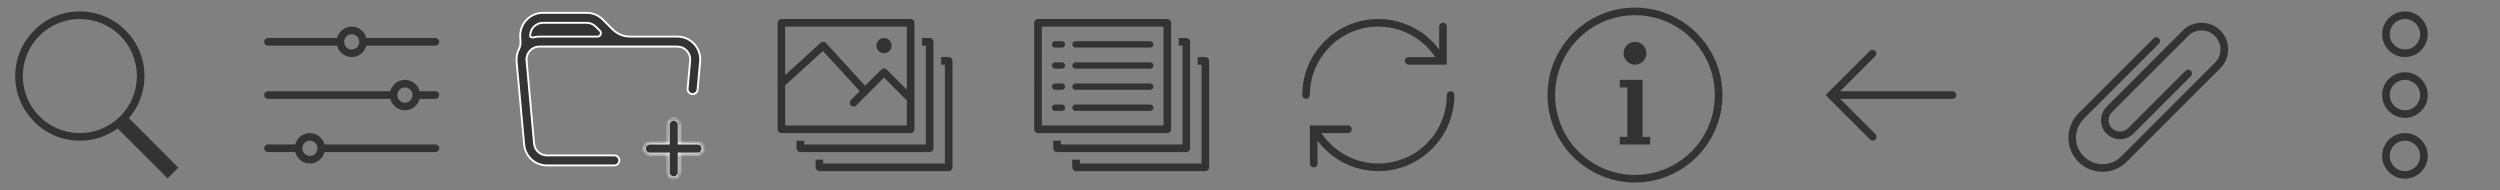 <svg xmlns="http://www.w3.org/2000/svg" width="789" height="60" fill="none" viewBox="0 0 789 60">
    <rect x="0" y="0" width="789" height="60" fill="#808080" stroke="none"/>
    <path fill="#333" d="M25.2 3.6C13.945 3.6 4.8 12.745 4.8 24c0 11.254 9.145 20.4 20.4 20.4 4.453 0 8.569-1.435 11.925-3.863l15.788 15.75 3.375-3.375-15.6-15.637C43.752 33.703 45.6 29.067 45.6 24c0-11.255-9.145-20.4-20.4-20.4zm0 2.4c9.956 0 18 8.043 18 18 0 9.956-8.044 18-18 18s-18-8.044-18-18c0-9.957 8.044-18 18-18zM694.8 7.2c-2.147 0-4.294.806-5.925 2.438l-23.813 23.85c-.084.065-.159.14-.225.225-.028.023-.051.047-.075.075-.056.047-.103.093-.15.15v.037c-2.085 2.344-2.02 5.967.225 8.213 2.33 2.33 6.146 2.33 8.475 0l18.113-18.15c.356-.343.464-.872.272-1.327-.188-.455-.642-.745-1.135-.736-.314.014-.609.145-.825.375l-18.112 18.113c-1.411 1.41-3.689 1.41-5.1 0-1.364-1.364-1.388-3.497-.113-4.913.043-.047.08-.098.113-.15.028-.023.052-.047.075-.075l.112-.075v-.037l23.888-23.85c2.344-2.344 6.089-2.349 8.437 0 2.344 2.343 2.344 6.093 0 8.437l-29.55 29.55c-3.281 3.281-8.568 3.281-11.849 0-3.282-3.281-3.282-8.569 0-11.85l23.624-23.625c.357-.29.521-.755.418-1.204-.103-.446-.455-.797-.9-.9-.45-.104-.914.06-1.205.417L655.95 35.813c-4.195 4.195-4.2 11.067 0 15.262s11.03 4.195 15.225 0l29.587-29.55c3.263-3.262 3.263-8.625 0-11.887-1.631-1.632-3.815-2.438-5.962-2.438zM516 2.4c-15.229 0-27.6 12.371-27.6 27.6 0 15.23 12.371 27.6 27.6 27.6 15.229 0 27.6-12.37 27.6-27.6 0-15.229-12.371-27.6-27.6-27.6zm0 2.4c13.932 0 25.2 11.269 25.2 25.2 0 13.932-11.268 25.2-25.2 25.2-13.932 0-25.2-11.268-25.2-25.2 0-13.931 11.268-25.2 25.2-25.2zm0 8.4c-.955 0-1.871.38-2.546 1.055-.675.675-1.054 1.59-1.054 2.545 0 .955.379 1.87 1.054 2.546.675.675 1.591 1.054 2.546 1.054.955 0 1.87-.379 2.545-1.054.676-.675 1.055-1.59 1.055-2.546 0-.954-.379-1.87-1.055-2.545-.675-.675-1.59-1.055-2.545-1.055zm-4.8 12v2.4h2.4v15.6h-2.4v2.4H520.8v-2.4h-2.4v-18h-7.2zM759 3.6c-3.961 0-7.2 3.239-7.2 7.2 0 3.96 3.239 7.2 7.2 7.2 3.961 0 7.2-3.24 7.2-7.2 0-3.961-3.239-7.2-7.2-7.2zm0 2.4c2.667 0 4.8 2.132 4.8 4.8 0 2.667-2.133 4.8-4.8 4.8s-4.8-2.133-4.8-4.8c0-2.668 2.133-4.8 4.8-4.8zm0 16.8c-3.961 0-7.2 3.239-7.2 7.2 0 3.96 3.239 7.2 7.2 7.2 3.961 0 7.2-3.24 7.2-7.2 0-3.961-3.239-7.2-7.2-7.2zm0 2.4c2.667 0 4.8 2.132 4.8 4.8 0 2.667-2.133 4.8-4.8 4.8s-4.8-2.133-4.8-4.8c0-2.668 2.133-4.8 4.8-4.8zm0 16.8c-3.961 0-7.2 3.239-7.2 7.2 0 3.96 3.239 7.2 7.2 7.2 3.961 0 7.2-3.24 7.2-7.2 0-3.961-3.239-7.2-7.2-7.2zm0 2.4c2.667 0 4.8 2.132 4.8 4.8 0 2.667-2.133 4.8-4.8 4.8s-4.8-2.133-4.8-4.8c0-2.668 2.133-4.8 4.8-4.8zM111 8.4c-2.222 0-4.088 1.543-4.627 3.6H84.6c-.431-.004-.834.22-1.055.596-.215.375-.215.834 0 1.21.22.374.624.6 1.055.594h21.773c.539 2.058 2.405 3.6 4.627 3.6s4.087-1.542 4.627-3.6H137.4c.431.005.834-.22 1.055-.595.215-.375.215-.834 0-1.21-.221-.374-.624-.6-1.055-.595h-21.773c-.54-2.057-2.405-3.6-4.627-3.6zm0 2.4c1.303 0 2.33 1.003 2.386 2.293-.005.07-.005.145 0 .22-.056 1.284-1.083 2.287-2.386 2.287-1.303 0-2.33-1.003-2.386-2.292.005-.07.005-.145 0-.22.056-1.284 1.083-2.288 2.386-2.288zm16.8 14.4c-2.222 0-4.088 1.543-4.627 3.6H84.6c-.431-.004-.834.22-1.055.596-.215.375-.215.834 0 1.21.22.374.624.6 1.055.594h38.573c.539 2.058 2.405 3.6 4.627 3.6s4.087-1.542 4.627-3.6h4.973c.431.005.834-.22 1.055-.595.215-.375.215-.834 0-1.21-.221-.374-.624-.6-1.055-.595h-4.973c-.54-2.057-2.405-3.6-4.627-3.6zm0 2.4c1.303 0 2.33 1.003 2.386 2.293-.005.07-.005.145 0 .22-.056 1.284-1.083 2.287-2.386 2.287-1.303 0-2.33-1.003-2.386-2.292.005-.07.005-.145 0-.22.056-1.285 1.083-2.288 2.386-2.288zM97.8 42c-2.222 0-4.087 1.543-4.627 3.6H84.6c-.431-.004-.834.22-1.055.596-.215.375-.215.834 0 1.21.22.374.624.6 1.055.594h8.573c.54 2.058 2.405 3.6 4.627 3.6s4.087-1.542 4.627-3.6H137.4c.431.005.834-.22 1.055-.595.215-.375.215-.834 0-1.21-.221-.374-.624-.6-1.055-.595h-34.973c-.54-2.057-2.405-3.6-4.627-3.6zm0 2.4c1.303 0 2.33 1.004 2.386 2.293-.005.07-.005.145 0 .22-.056 1.284-1.083 2.287-2.386 2.287-1.303 0-2.33-1.003-2.386-2.292.005-.07.005-.145 0-.22.056-1.285 1.083-2.288 2.386-2.288zM590.775 15.713c-.263.047-.497.178-.675.375l-13.088 13.05-.824.862.824.863 13.088 13.05c.291.356.755.52 1.205.417.445-.103.797-.455.9-.9.103-.45-.061-.914-.418-1.205L580.762 31.2H616.2c.431.005.834-.22 1.055-.595.215-.375.215-.834 0-1.21-.221-.374-.624-.6-1.055-.595h-35.438l11.025-11.025c.39-.36.493-.932.258-1.406-.229-.478-.75-.74-1.27-.656zM435 6c-13.242 0-24 10.758-24 24-.005.431.22.834.595 1.055.375.215.835.215 1.21 0 .375-.22.6-.624.595-1.055 0-11.944 9.656-21.6 21.6-21.6 7.495 0 14.072 3.816 17.948 9.6H444.6c-.431-.005-.834.22-1.055.595-.215.375-.215.835 0 1.21.221.375.624.6 1.055.595h12v-12c.005-.323-.122-.638-.352-.867-.229-.23-.543-.356-.867-.352-.661.014-1.19.558-1.181 1.219v7.214C449.817 9.778 442.847 6 435 6zm22.781 22.781c-.661.014-1.19.558-1.181 1.219 0 11.944-9.656 21.6-21.6 21.6-7.495 0-14.077-3.816-17.948-9.6h8.348c.431.01.834-.22 1.055-.59.215-.376.215-.84 0-1.215-.221-.37-.624-.6-1.055-.595h-10.266c-.154-.028-.309-.028-.464 0h-1.27v12c-.005.431.22.834.595 1.055.375.215.835.215 1.21 0 .375-.22.6-.624.595-1.055v-7.219C420.178 50.217 427.153 54 435 54c13.242 0 24-10.758 24-24 .005-.323-.122-.637-.352-.867-.229-.23-.543-.356-.867-.352zM246.6 6c-.318 0-.623.126-.848.352-.226.225-.352.53-.352.848v18.987c-.032.157-.032.32 0 .478V40.8c0 .318.126.623.352.849.225.224.53.351.848.351h40.8c.318 0 .623-.127.849-.352.225-.225.351-.53.351-.848v-9.39c.022-.13.022-.262 0-.393V7.2c0-.318-.126-.623-.351-.848-.226-.226-.531-.352-.849-.352h-40.8zm1.2 2.4h38.4v19.903l-6.352-6.351c-.113-.114-.248-.204-.397-.264-.149-.06-.309-.09-.47-.088-.311.005-.609.131-.829.352l-5.114 5.114-12.354-13.477c-.109-.118-.24-.213-.385-.28-.146-.067-.304-.104-.464-.109-.31-.009-.612.103-.841.312L247.8 23.688V8.4zM279 12c-.636 0-1.247.253-1.697.703-.45.45-.703 1.06-.703 1.697 0 .636.253 1.247.703 1.697.45.45 1.061.703 1.697.703.637 0 1.247-.253 1.697-.703.45-.45.703-1.06.703-1.697 0-.636-.253-1.247-.703-1.697-.45-.45-1.06-.703-1.697-.703zm12 0v2.4h1.2v31.2h-38.4v-1.2h-2.4v2.4c0 .318.126.623.352.849.225.224.53.351.848.351h40.8c.318 0 .623-.127.849-.352.225-.225.351-.53.351-.848V13.2c0-.318-.126-.623-.351-.848-.226-.226-.531-.352-.849-.352H291zm-31.277 4.092l11.618 12.67-2.789 2.79c-.116.11-.208.243-.271.39-.063.146-.097.303-.098.463-.002.16.028.318.089.466.06.148.149.282.262.395.113.113.247.202.395.262.148.06.306.091.466.09.16-.002.317-.036.464-.1.146-.062.279-.154.389-.27l3.373-3.372c.189-.107.345-.264.452-.453L279 24.497l7.2 7.2V39.6h-38.4V26.93l11.923-10.838zM297 18v2.4h1.2v31.2h-38.4v-1.2h-2.4v2.4c0 .318.126.623.352.849.225.224.53.351.848.351h40.8c.318 0 .623-.127.849-.352.225-.225.351-.53.351-.848V19.2c0-.318-.126-.623-.351-.848-.226-.226-.531-.352-.849-.352H297z"/>
    <path fill="#333" fill-rule="evenodd" d="M326.752 6.352c.225-.226.53-.352.848-.352h40.8c.318 0 .623.126.849.352.225.225.351.53.351.848v23.817c.022.13.022.264 0 .394V40.8c0 .318-.126.623-.351.849-.226.224-.531.351-.849.351h-40.8c-.318 0-.623-.127-.848-.352-.226-.225-.352-.53-.352-.848V26.665c-.032-.158-.032-.32 0-.478V7.2c0-.318.126-.623.352-.848zM367.2 8.4h-38.4V39.6h38.4V8.4zm6 6H372V12h2.4c.318 0 .623.127.849.351.225.225.351.53.351.849v33.6c0 .318-.126.623-.351.849-.226.224-.531.351-.849.351h-40.8c-.318 0-.623-.127-.848-.352-.226-.225-.352-.53-.352-.848v-2.4h2.4v1.2h38.4V14.4zm4.8 6V18h2.4c.318 0 .623.127.849.352.225.224.351.53.351.848v33.6c0 .318-.126.623-.351.849-.226.224-.531.351-.849.351h-40.8c-.318 0-.623-.127-.848-.352-.226-.225-.352-.53-.352-.848v-2.4h2.4v1.2h38.4V20.4H378z" clip-rule="evenodd"/>
    <path stroke="#333" stroke-linecap="round" stroke-width="2" d="M339.429 14H363m-30 0h2.143M333 20.667h2.143M333 27.333h2.143M333 34h2.143m4.286-13.333H363m-23.571 6.666H363M339.429 34H363"/>
    <path fill="#333" stroke="#fff" stroke-width=".6" d="M166.179 19.115h0c-.051-.56.016-1.125.195-1.659.18-.533.469-1.023.848-1.438.38-.415.842-.747 1.357-.974.514-.227 1.071-.344 1.633-.344 0 0 0 0 0 0h43.576c.562 0 1.118.118 1.632.345.515.228.976.56 1.355.975.379.415.668.904.847 1.437.18.533.246 1.098.195 1.657h0l-.807 8.865c-.084.924.644 1.721 1.572 1.721.816 0 1.498-.622 1.572-1.435l.805-8.863.298.027-.298-.027c.09-.997-.028-2.001-.347-2.95-.319-.948-.833-1.819-1.507-2.558-.675-.738-1.497-1.328-2.412-1.732-.915-.404-1.905-.612-2.906-.612h-14.932 0c-2.069 0-4.052-.823-5.515-2.285l-3.105-3.105h0c-1.35-1.35-3.181-2.11-5.09-2.11 0 0 0 0 0 0h-13.77c-1.91 0-3.741.759-5.091 2.109-1.349 1.348-2.107 3.177-2.109 5.084l.103 2.252c.034.724-.191 1.413-.499 2.023-.602 1.194-.861 2.539-.738 3.883h0l2.389 26.25h0c.163 1.79.988 3.453 2.314 4.665 1.326 1.211 3.057 1.883 4.853 1.884H193.875c.87 0 1.575-.705 1.575-1.575s-.705-1.575-1.575-1.575h-21.278 0c-1.01-.001-1.984-.38-2.729-1.061-.746-.682-1.21-1.618-1.301-2.624l-2.388-26.25zm0 0l2.388 26.25-2.388-26.25zm1.146-7.946v.019c.02.469.483.759.905.638.63-.18 1.294-.276 1.982-.276h18.362c.959 0 1.439-1.16.76-1.838l-1.3-1.296-.027-.03c-.759-.76-1.789-1.186-2.862-1.186h0-13.77s0 0 0 0c-1.06 0-2.078.415-2.836 1.157-.757.743-1.193 1.752-1.214 2.812zm20.681-2.781s0 0 0 0h0l-.212.212.212-.212zm-.212-.09c-.063 0-.12.02-.166.05.046-.03.102-.05.166-.05z"/>
    <mask id="ezq7m8bxqa" fill="#fff">
        <path fill-rule="evenodd" d="M213.951 38.05c-.352-.352-.829-.55-1.326-.55-.497 0-.974.197-1.326.55-.352.35-.549.828-.549 1.325V45h-5.625c-.497 0-.974.197-1.326.55-.352.35-.549.828-.549 1.325s.197.974.549 1.326c.352.352.829.549 1.326.549h5.625v5.625c0 .497.197.974.549 1.326.352.352.829.549 1.326.549.497 0 .974-.197 1.326-.55.351-.35.549-.828.549-1.325V48.75h5.625c.497 0 .974-.197 1.326-.55.351-.35.549-.828.549-1.325s-.198-.974-.549-1.326c-.352-.352-.829-.549-1.326-.549H214.5v-5.625c0-.497-.198-.974-.549-1.326z" clip-rule="evenodd"/>
    </mask>
    <path fill="#333" fill-rule="evenodd" d="M213.951 38.05c-.352-.352-.829-.55-1.326-.55-.497 0-.974.197-1.326.55-.352.35-.549.828-.549 1.325V45h-5.625c-.497 0-.974.197-1.326.55-.352.35-.549.828-.549 1.325s.197.974.549 1.326c.352.352.829.549 1.326.549h5.625v5.625c0 .497.197.974.549 1.326.352.352.829.549 1.326.549.497 0 .974-.197 1.326-.55.351-.35.549-.828.549-1.325V48.75h5.625c.497 0 .974-.197 1.326-.55.351-.35.549-.828.549-1.325s-.198-.974-.549-1.326c-.352-.352-.829-.549-1.326-.549H214.5v-5.625c0-.497-.198-.974-.549-1.326z" clip-rule="evenodd"/>
    <path fill="#fff" d="M213.951 38.05l-.425.423.425-.424zm-2.652 0l-.424-.425.424.424zM210.75 45v.6h.6V45h-.6zm-6.951.55l-.424-.425.424.424zm0 2.65l.424-.423-.424.424zm6.951.55h.6v-.6h-.6v.6zm.549 6.95l.424-.423-.424.424zm2.652 0l.424.425-.424-.424zm.549-6.95v-.6h-.6v.6h.6zm6.951-3.2l.424-.425-.424.424zM214.5 45h-.6v.6h.6V45zm-1.875-6.9c.338 0 .662.134.901.373l.849-.848c-.464-.464-1.094-.725-1.75-.725v1.2zm-.902.373c.239-.239.564-.373.902-.373v-1.2c-.657 0-1.286.26-1.75.725l.848.848zm-.373.902c0-.338.134-.663.373-.902l-.848-.848c-.464.464-.725 1.094-.725 1.75h1.2zm0 5.625v-5.625h-1.2V45h1.2zm-6.225.6h5.625v-1.2h-5.625v1.2zm-.902.373c.239-.239.564-.373.902-.373v-1.2c-.657 0-1.286.26-1.75.725l.848.848zm-.373.902c0-.338.134-.663.373-.902l-.848-.848c-.464.464-.725 1.094-.725 1.75h1.2zm.373.902c-.239-.24-.373-.564-.373-.902h-1.2c0 .656.261 1.286.725 1.75l.848-.848zm.902.373c-.338 0-.663-.134-.902-.373l-.848.848c.464.464 1.093.725 1.75.725v-1.2zm5.625 0h-5.625v1.2h5.625v-1.2zm.6 6.225V48.75h-1.2v5.625h1.2zm.373.902c-.239-.24-.373-.564-.373-.902h-1.2c0 .656.261 1.286.725 1.75l.848-.848zm.902.373c-.338 0-.663-.134-.902-.373l-.848.848c.464.464 1.093.725 1.75.725v-1.2zm.901-.373c-.239.239-.563.373-.901.373v1.2c.656 0 1.286-.26 1.75-.725l-.849-.848zm.374-.902c0 .338-.134.663-.374.902l.849.848c.464-.464.725-1.094.725-1.75h-1.2zm0-5.625v5.625h1.2V48.75h-1.2zm6.225-.6H214.5v1.2h5.625v-1.2zm.901-.373c-.239.239-.563.373-.901.373v1.2c.656 0 1.286-.26 1.75-.725l-.849-.848zm.374-.902c0 .338-.134.663-.374.902l.849.848c.464-.464.725-1.094.725-1.75h-1.2zm-.374-.902c.24.24.374.564.374.902h1.2c0-.656-.261-1.286-.725-1.75l-.849.848zm-.901-.373c.338 0 .662.134.901.373l.849-.848c-.464-.464-1.094-.725-1.75-.725v1.2zm-5.625 0h5.625v-1.2H214.5v1.2zm-.6-6.225V45h1.2v-5.625h-1.2zm-.374-.902c.24.24.374.564.374.902h1.2c0-.656-.261-1.286-.725-1.75l-.849.848z" mask="url(#ezq7m8bxqa)"/>
</svg>
